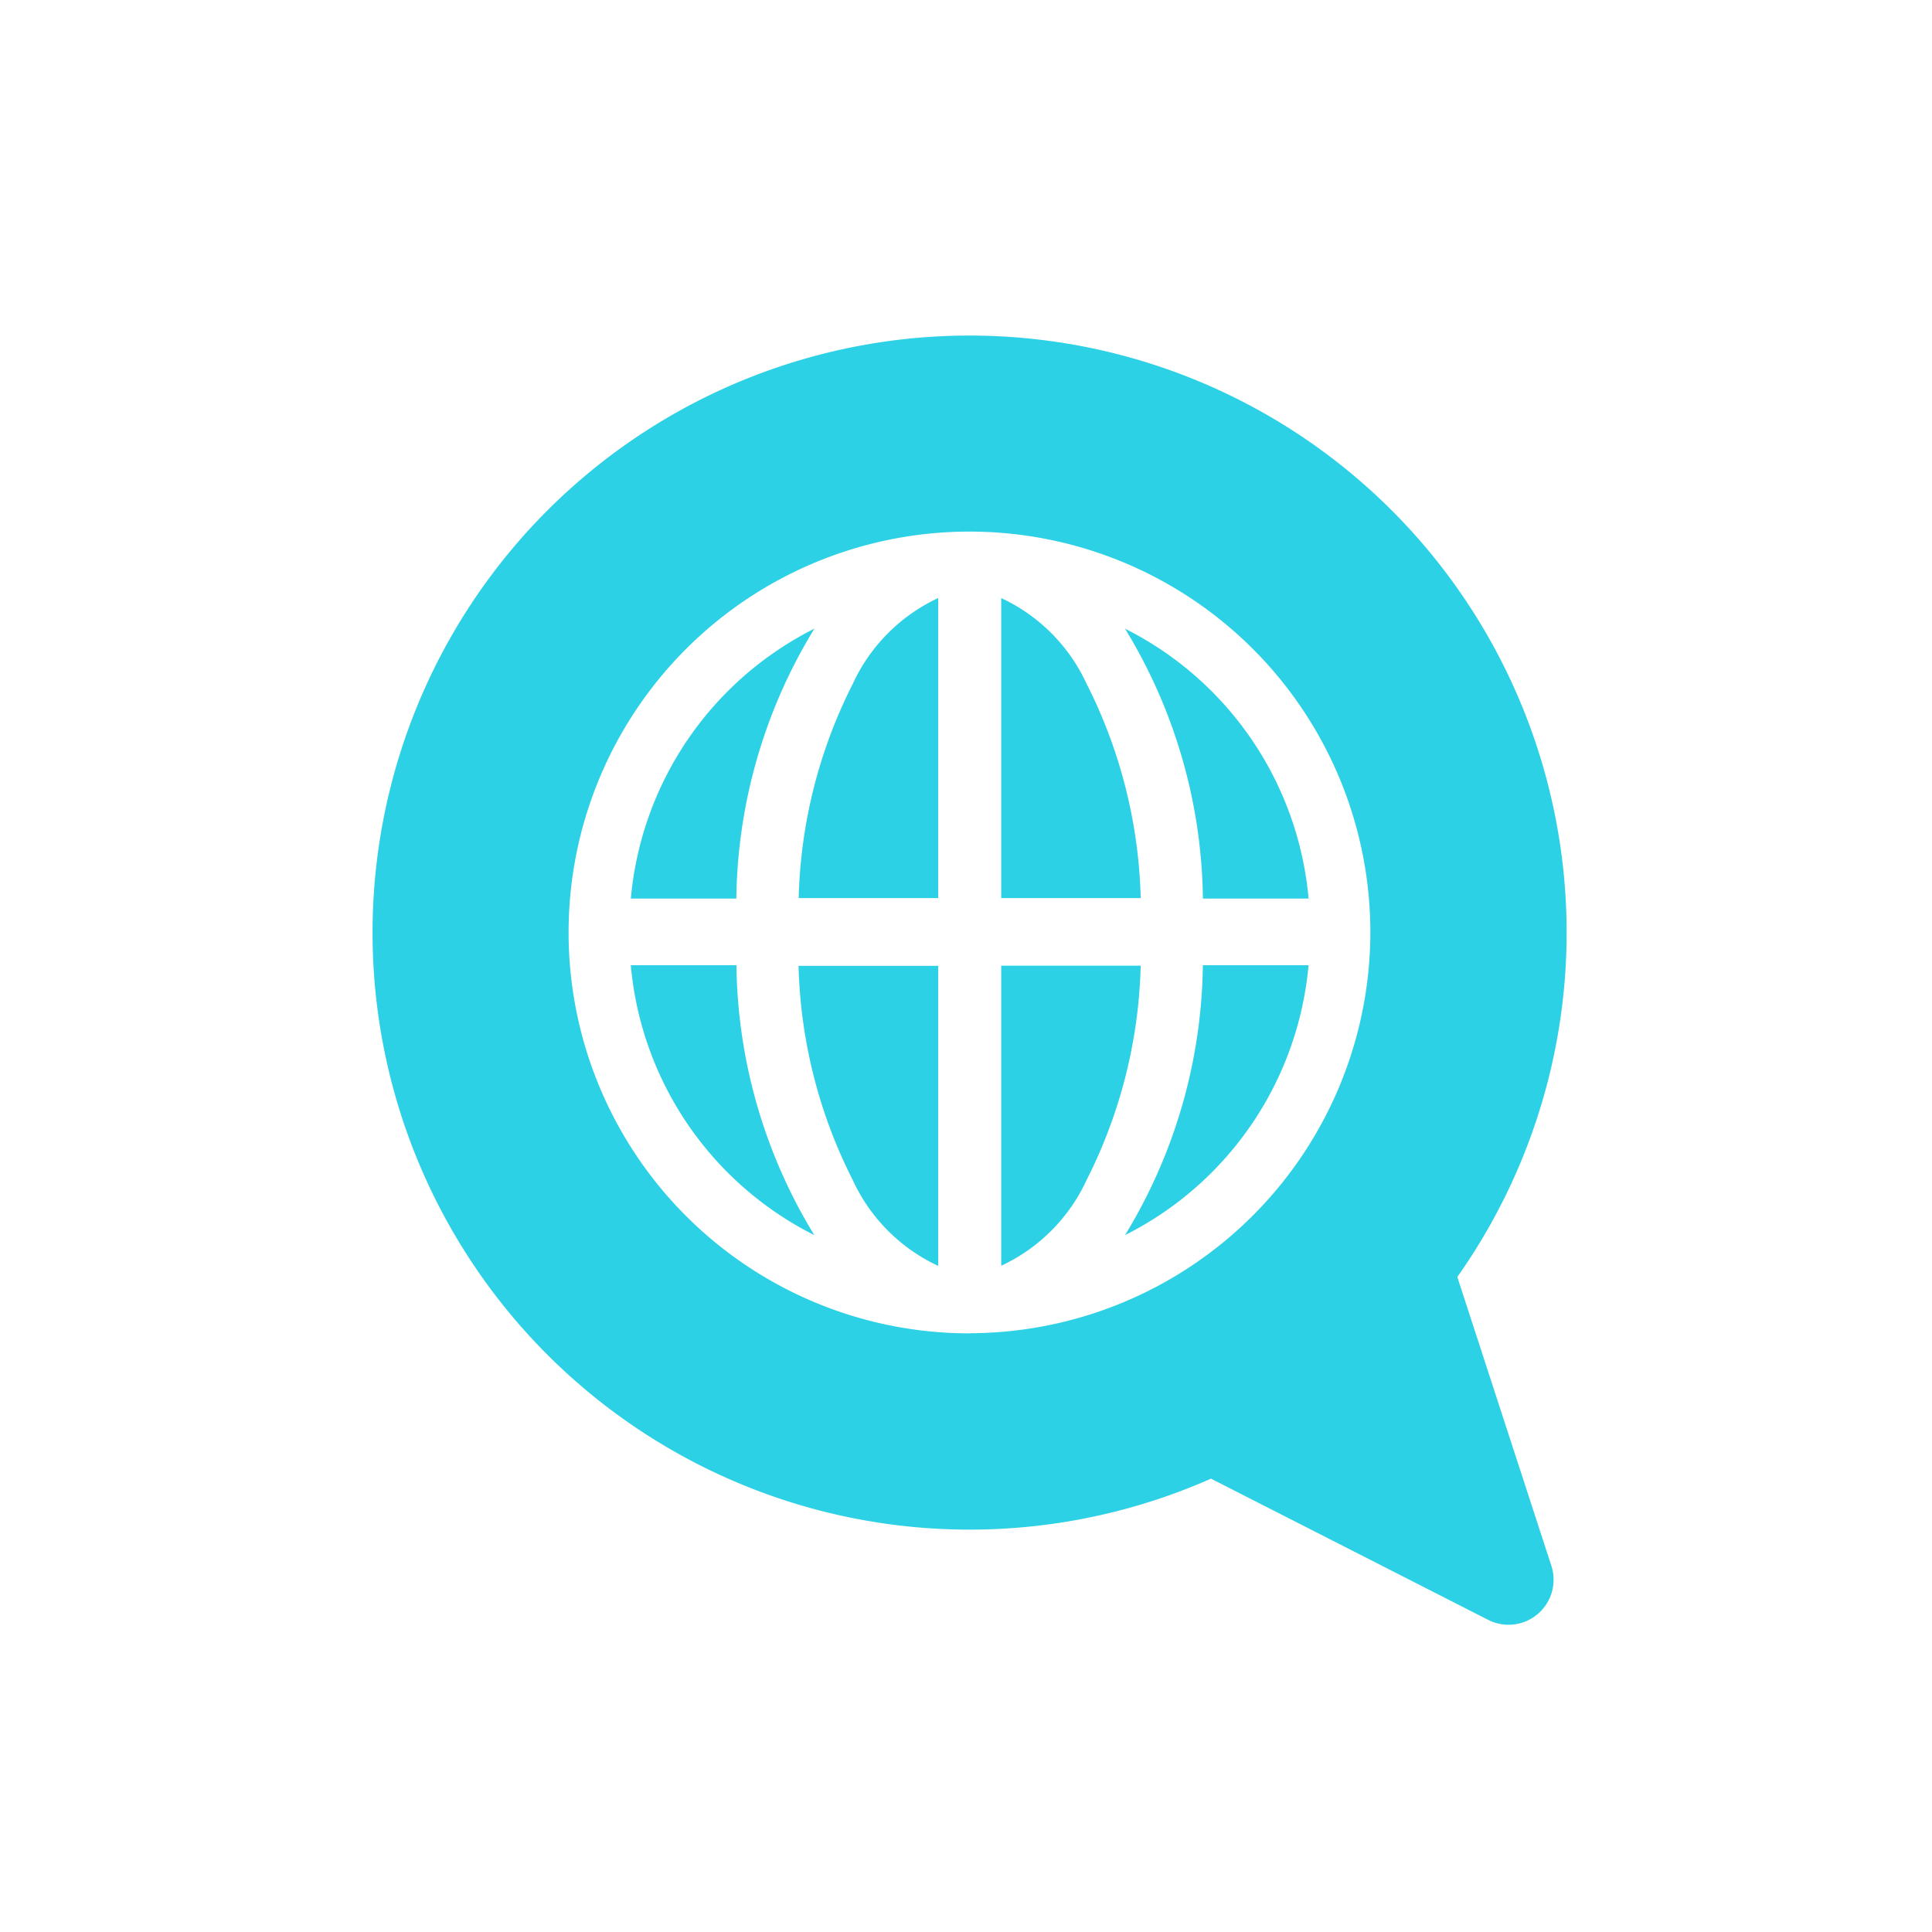 <svg xmlns="http://www.w3.org/2000/svg" xmlns:xlink="http://www.w3.org/1999/xlink" width="40" height="40" viewBox="0 0 40 40">
  <defs>
    <clipPath id="clip-path">
      <rect id="Rectangle_15218" data-name="Rectangle 15218" width="40" height="40" transform="translate(1 1)" fill="#fff" stroke="#707070" stroke-width="1"/>
    </clipPath>
    <clipPath id="clip-path-2">
      <rect id="Rectangle_17949" data-name="Rectangle 17949" width="31.232" height="31.232" transform="translate(0 0)" fill="#fff" stroke="#707070" stroke-width="1"/>
    </clipPath>
  </defs>
  <g id="Mask_Group_34" data-name="Mask Group 34" transform="translate(-1 -1)" clip-path="url(#clip-path)">
    <g id="Mask_Group_603" data-name="Mask Group 603" transform="translate(5.303 5.29)" clip-path="url(#clip-path-2)">
      <g id="language" transform="translate(3.412 2.648)">
        <g id="Group_61494" data-name="Group 61494" transform="translate(0)">
          <g id="Group_61493" data-name="Group 61493">
            <path id="Path_60432" data-name="Path 60432" d="M188.721,253.4a3.638,3.638,0,0,0,1.77,1.78v-6.212H187.6A10.365,10.365,0,0,0,188.721,253.4Z" transform="translate(-178.782 -235.909)" fill="#2cd1e6"/>
            <path id="Path_60433" data-name="Path 60433" d="M267.818,248.965h0v6.212a3.638,3.638,0,0,0,1.77-1.78,10.366,10.366,0,0,0,1.118-4.432Z" transform="translate(-254.804 -235.909)" fill="#2cd1e6"/>
            <path id="Path_60434" data-name="Path 60434" d="M188.721,105.591a10.366,10.366,0,0,0-1.118,4.432h2.888v-6.212A3.637,3.637,0,0,0,188.721,105.591Z" transform="translate(-178.782 -98.367)" fill="#2cd1e6"/>
            <path id="Path_60435" data-name="Path 60435" d="M316.566,116a10.956,10.956,0,0,1,1.613,5.588h2.188A6.946,6.946,0,0,0,316.566,116Z" transform="translate(-300.989 -109.922)" fill="#2cd1e6"/>
            <path id="Path_60436" data-name="Path 60436" d="M269.588,105.591a3.638,3.638,0,0,0-1.77-1.78v6.212h2.888A10.366,10.366,0,0,0,269.588,105.591Z" transform="translate(-254.804 -98.367)" fill="#2cd1e6"/>
            <path id="Path_60437" data-name="Path 60437" d="M316.566,254.554a6.946,6.946,0,0,0,3.8-5.588h-2.188A10.956,10.956,0,0,1,316.566,254.554Z" transform="translate(-300.989 -235.92)" fill="#2cd1e6"/>
            <path id="Path_60438" data-name="Path 60438" d="M41.308,19.5a12.361,12.361,0,1,0-5.1,4.176L41.948,26.6a.932.932,0,0,0,1.308-1.118Zm-10.1,1.168a8.3,8.3,0,1,1,8.3-8.3A8.313,8.313,0,0,1,31.212,20.665Z" transform="translate(-18.851)" fill="#2cd1e6"/>
            <path id="Path_60439" data-name="Path 60439" d="M121.013,248.965h0a6.946,6.946,0,0,0,3.8,5.588,10.956,10.956,0,0,1-1.613-5.588Z" transform="translate(-115.668 -235.919)" fill="#2cd1e6"/>
            <path id="Path_60440" data-name="Path 60440" d="M124.816,116a6.946,6.946,0,0,0-3.8,5.588H123.2A10.954,10.954,0,0,1,124.816,116Z" transform="translate(-115.67 -109.922)" fill="#2cd1e6"/>
          </g>
        </g>
      </g>
    </g>
  </g>
</svg>
